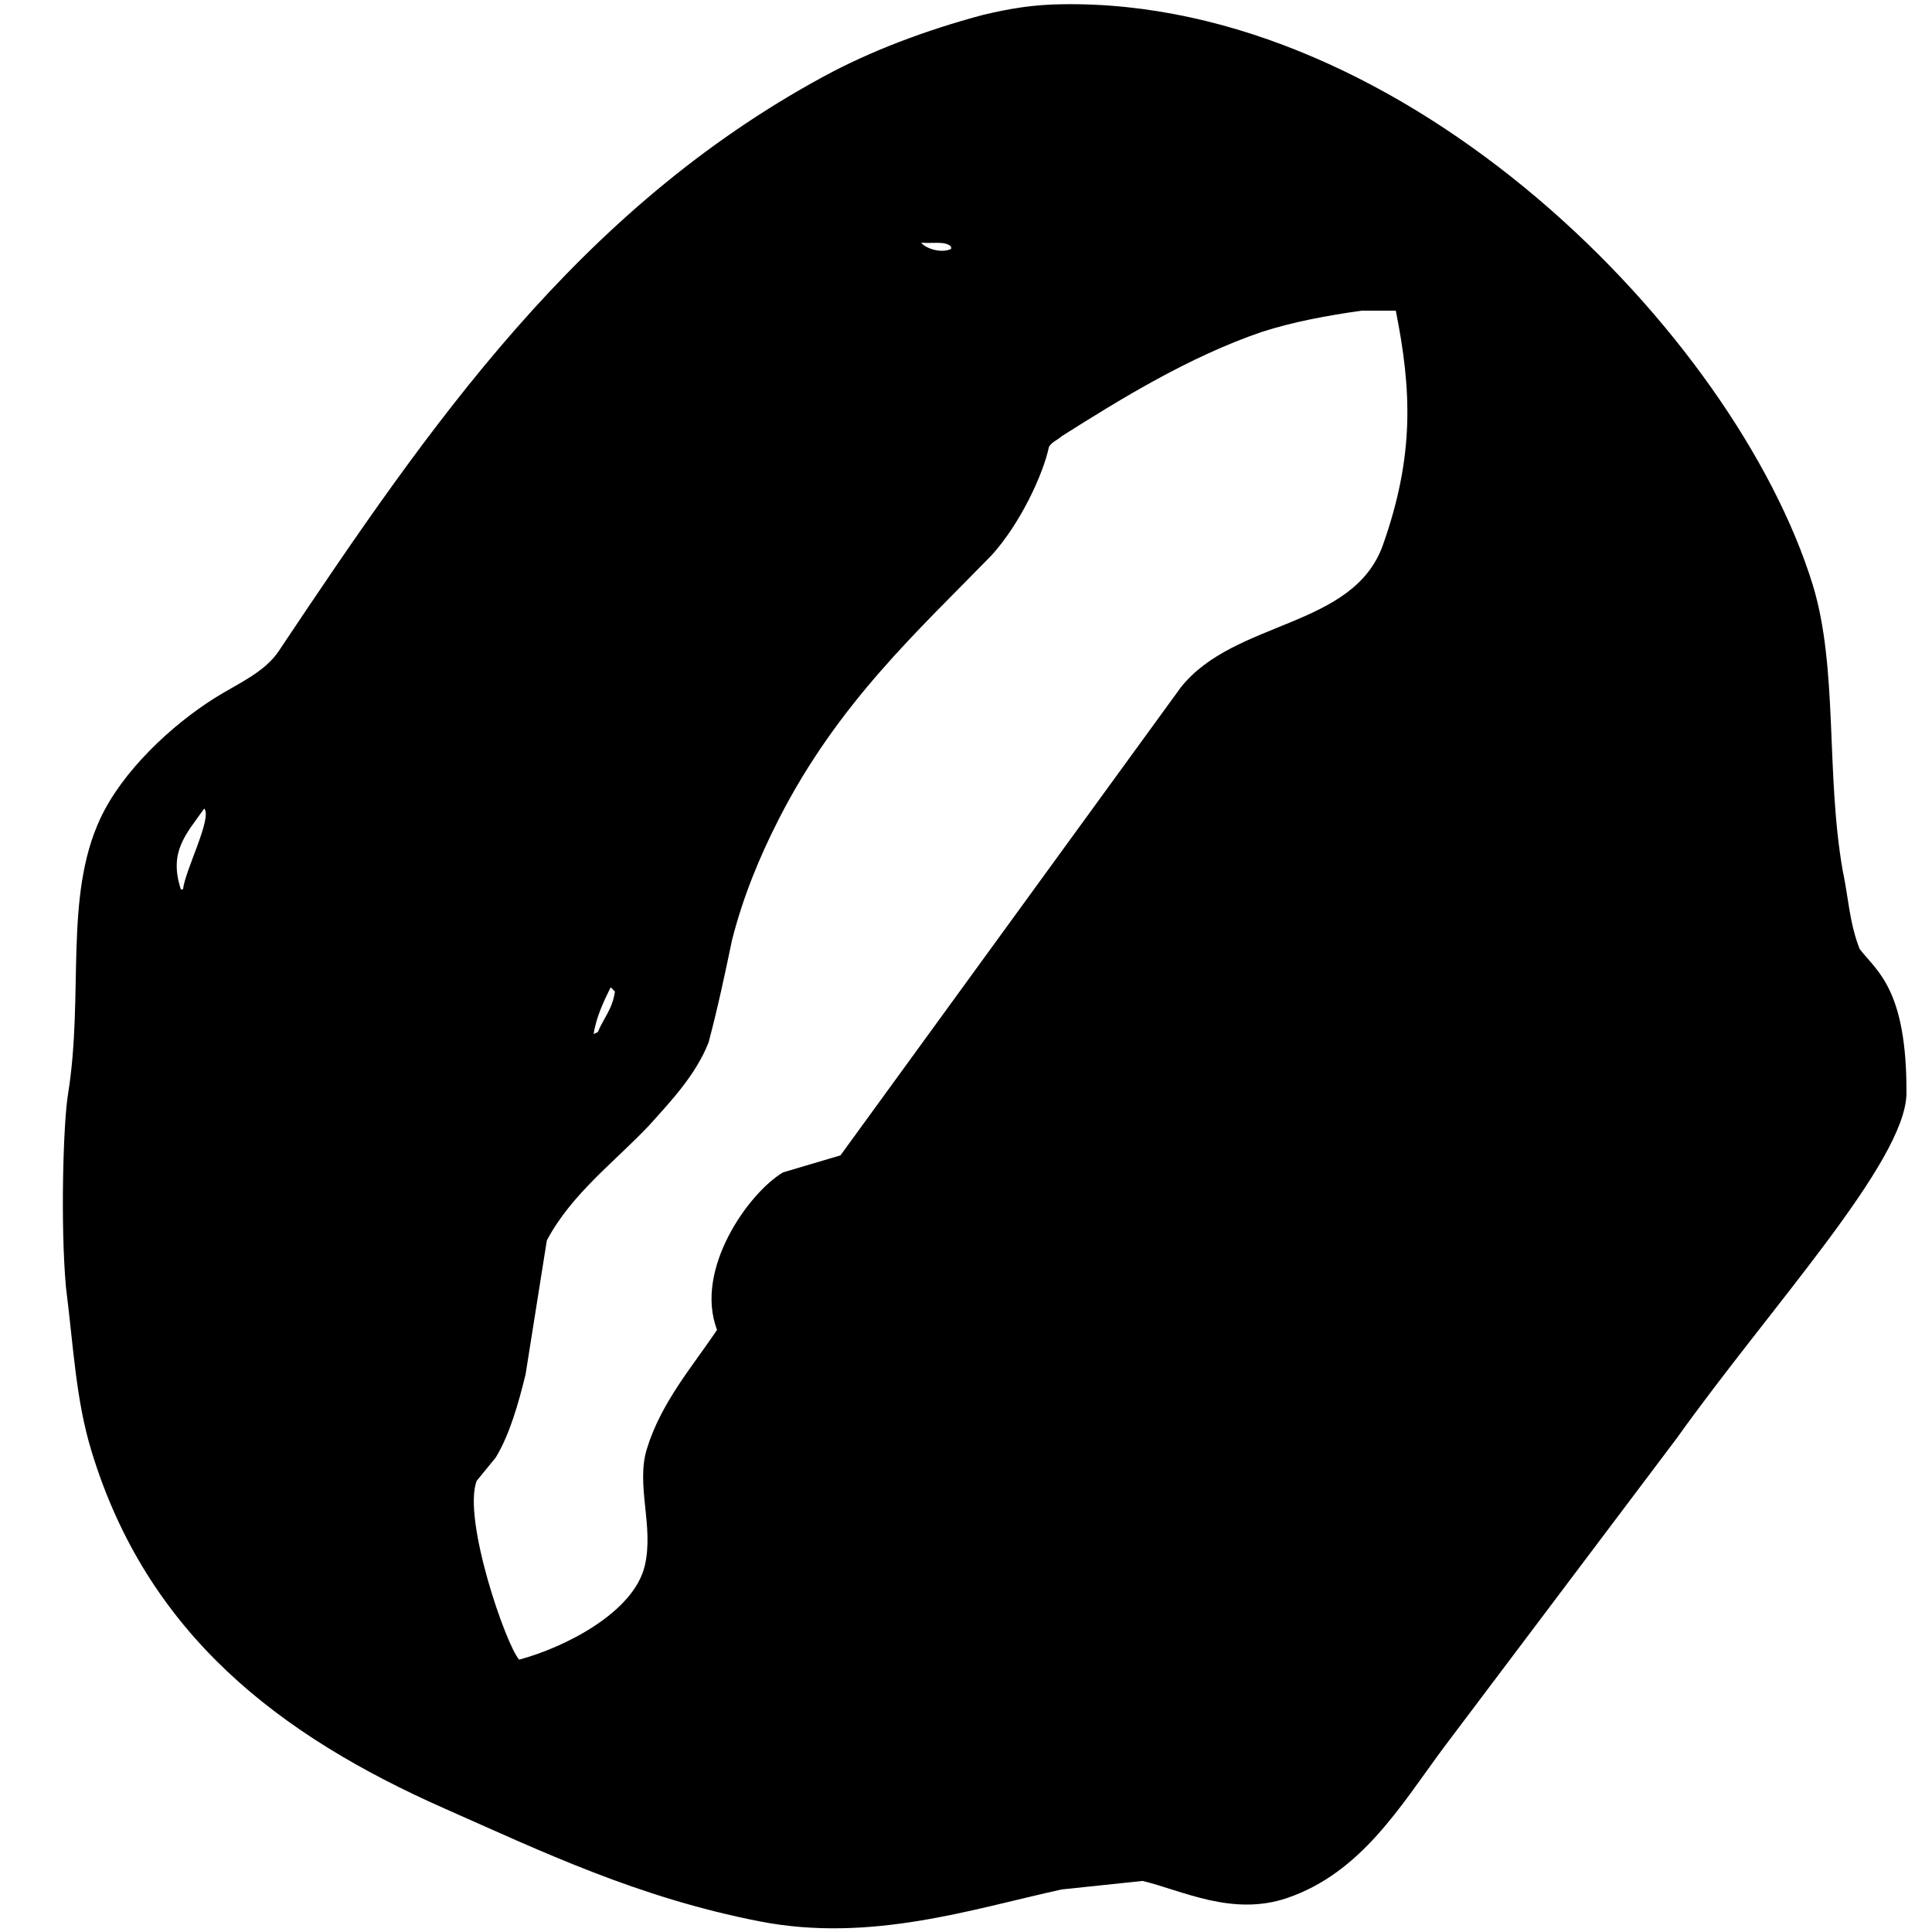 <svg xmlns="http://www.w3.org/2000/svg" width="454" height="454"><path fill-rule="evenodd" d="M249.5 1C330.544-.344 407.77 78.486 426 137.5c5.955 19.59 3.01 44.043 7 67 1.333 6.166 1.584 12.417 4 18.5 3.894 5.142 11.13 9.25 11 34-.282 16.085-32.012 50.175-54 81l-55 73c-9.935 13.455-19.158 29.066-36.5 35-12.887 4.41-24.654-1.743-34-4l-19 2c-20.984 4.59-44.91 12.59-71 7.5-28.616-5.583-51.083-16.365-74-26.5-38.852-17.182-69.902-40.926-83-84-3.687-12.124-4.18-24.048-6-38.5-1.33-14.7-.635-38.845.5-45.5 3.736-23.347-.985-46.116 7.5-64.5 5.208-11.285 16.777-22.065 27-28.5 5.23-3.292 11.616-5.932 15-11 35.645-53.378 70.363-103.71 128-135 11.216-6.09 24.07-10.905 37.5-14.5 6.388-1.523 11.946-2.42 18.5-2.5zm-33 56c.658 1.177 4.45 2.687 7 1.5V58c-1.24-1.5-4.667-.667-7-1zM320 73c-8.175 1.155-16.01 2.6-23.5 5-16.985 5.813-33.006 15.643-47 24.5-.904.87-2.276 1.28-3 2.5-1.358 6.422-6.683 17.986-13.5 25.5-17.295 17.788-36.068 34.69-50 62-4.478 8.777-8.406 18.217-11 28.5-1.666 8-3.304 15.74-5.5 24-3.05 7.643-8.724 13.634-14 19.5-8.14 8.604-18.26 16.124-24 27l-5 31.5c-1.662 6.763-3.713 14.076-7 19.5L112 348c-3.33 8.954 6.836 38.475 10 42 10.808-2.905 26.884-11.1 29.5-22 2.23-9.293-2.123-18.95.5-27.5 3.362-10.96 10.68-19.314 16.5-28-5.428-14.14 7.388-32.18 15.5-37l13.5-4 80-110c12.727-15.944 40.544-13.79 47.5-33.5 7.415-21.01 6.716-36.34 3-55h-8zM48 190c-4.334 6.088-8.39 10.156-5.5 19h.5c.532-4.6 6.926-16.81 5-19zm95.5 42c-1.603 3.24-3.45 7.136-4 11l1-.5c1.267-3.13 3.443-5.386 4-9.5l-1-1z"/></svg>